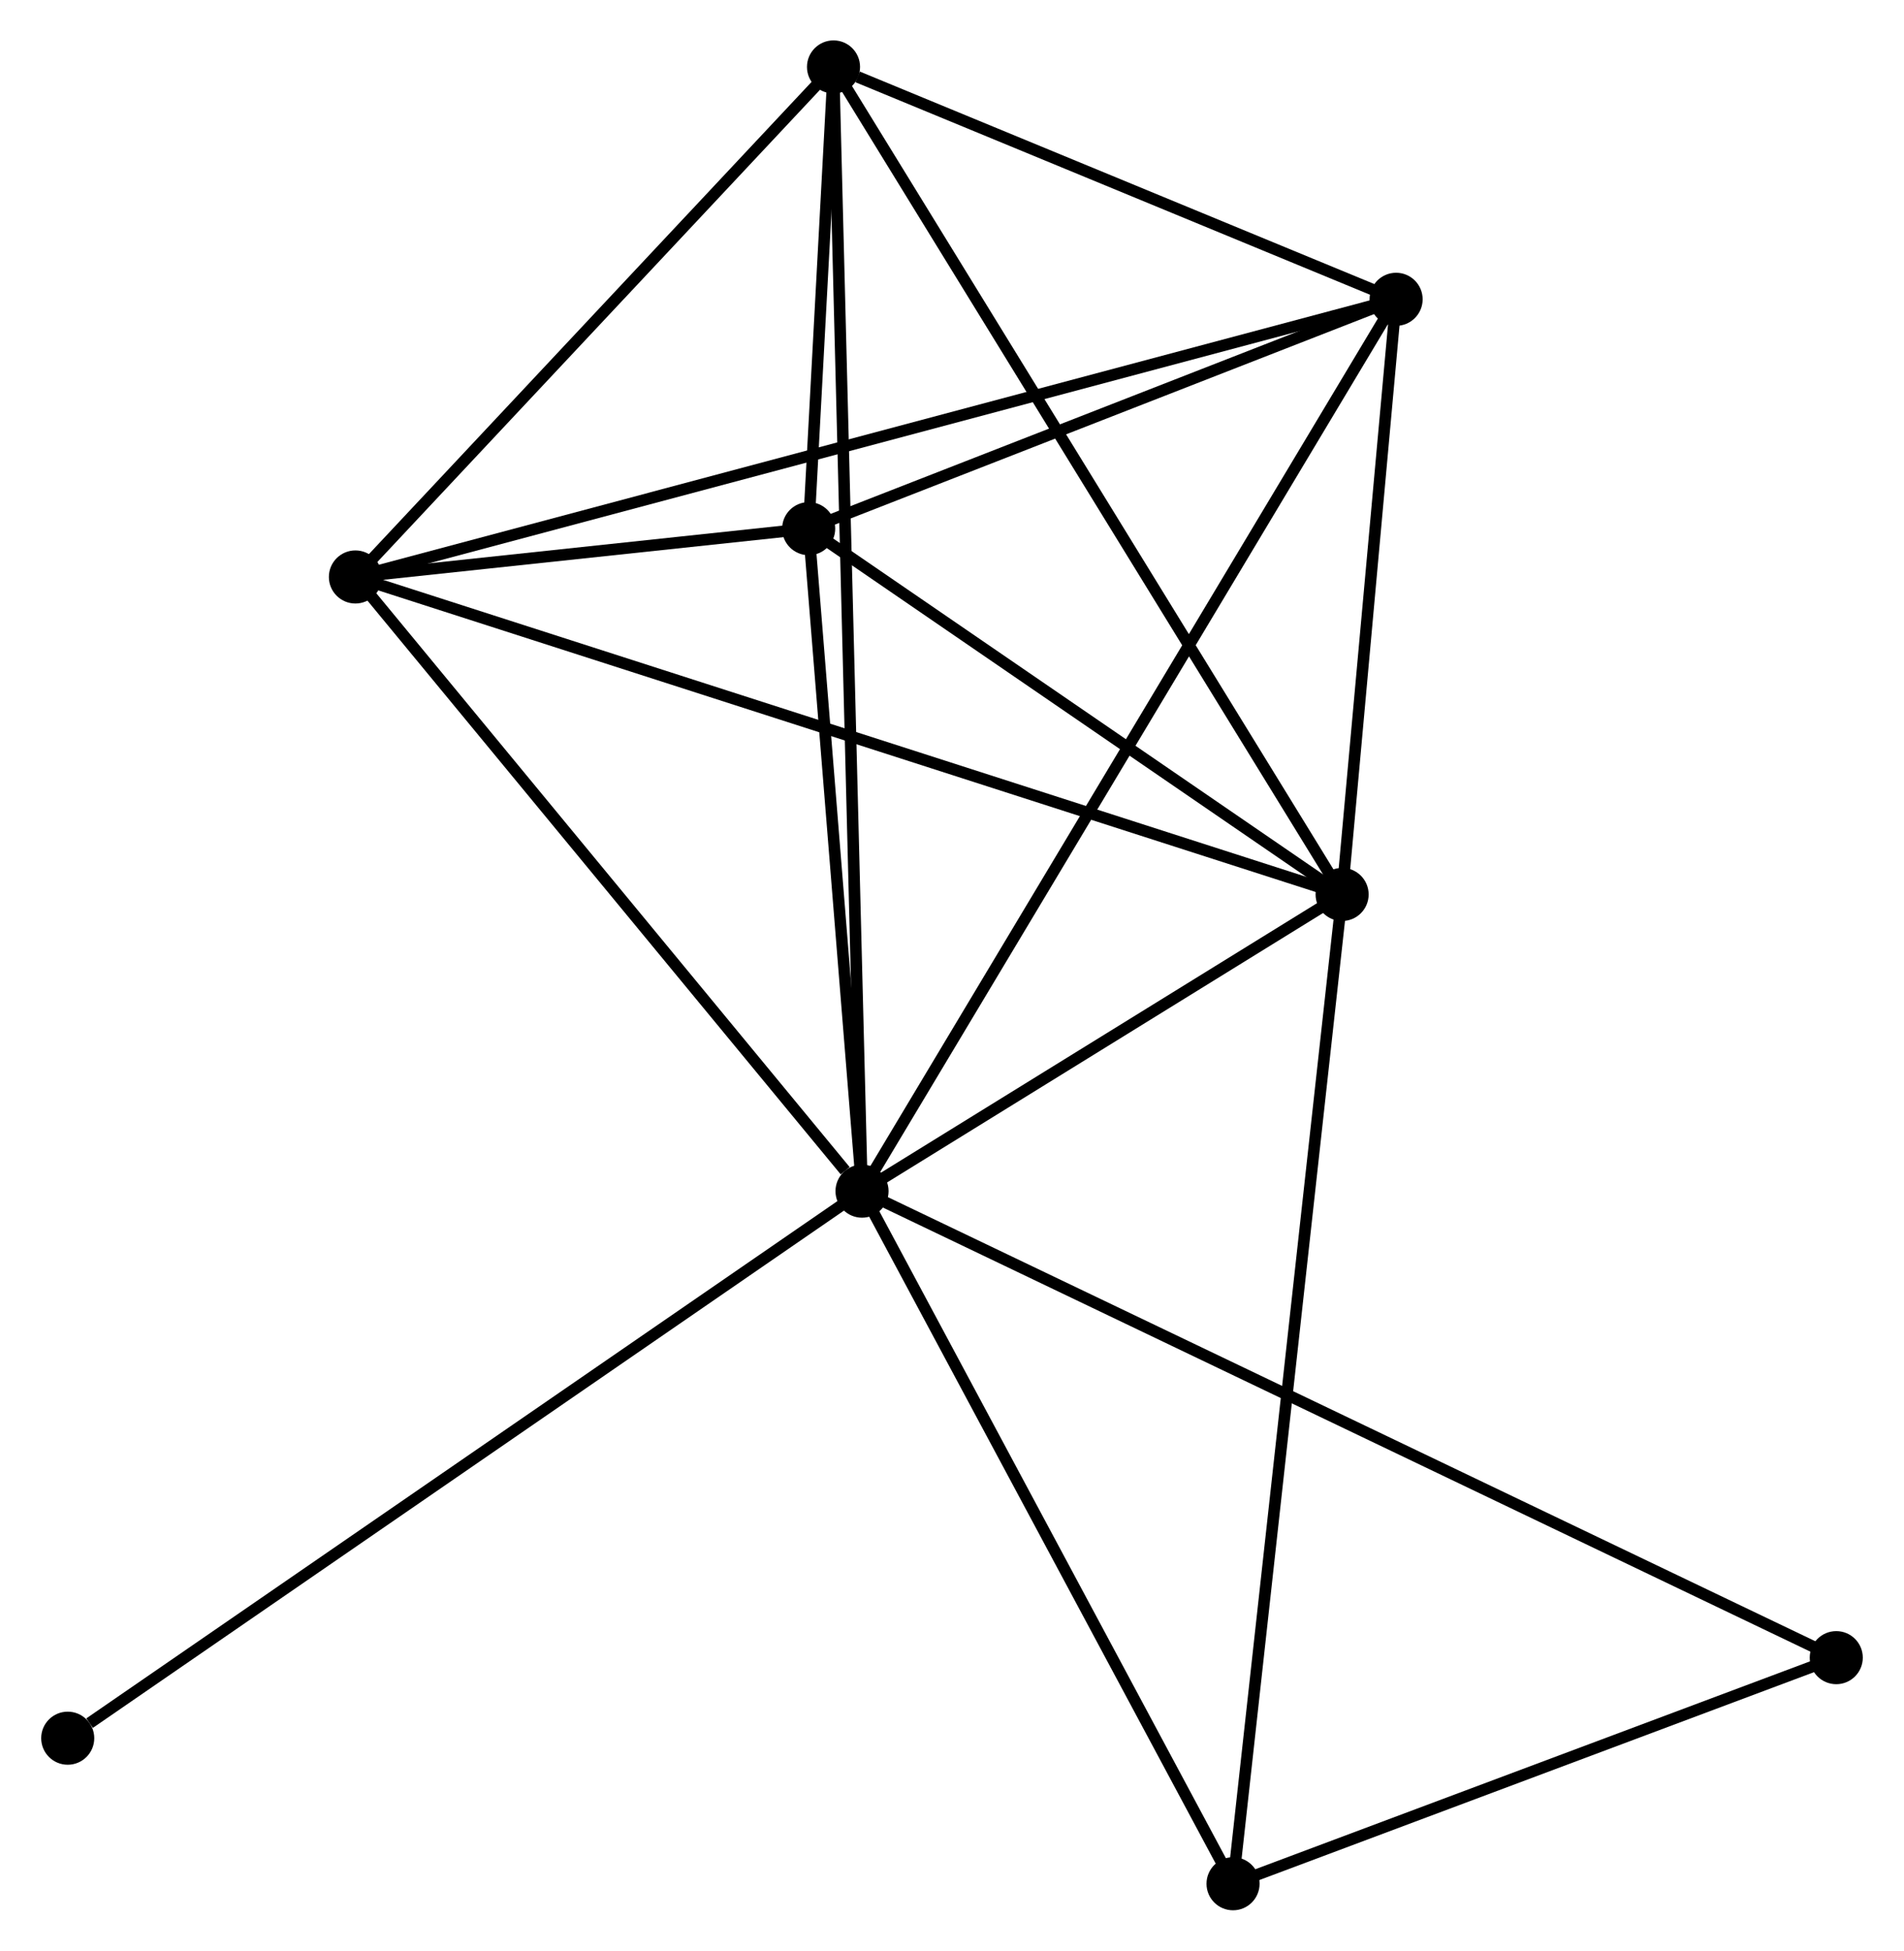 <?xml version="1.0" encoding="UTF-8" standalone="no"?>
<!DOCTYPE svg PUBLIC "-//W3C//DTD SVG 1.1//EN"
 "http://www.w3.org/Graphics/SVG/1.1/DTD/svg11.dtd">
<!-- Generated by graphviz version 2.36.0 (20140111.2315)
 -->
<!-- Title: %3 Pages: 1 -->
<svg width="165pt" height="169pt"
 viewBox="0.00 0.00 164.88 169.02" xmlns="http://www.w3.org/2000/svg" xmlns:xlink="http://www.w3.org/1999/xlink">
<g id="graph0" class="graph" transform="scale(1 1) rotate(0) translate(4 165.019)">
<title>%3</title>
<!-- 0 -->
<g id="node1" class="node"><title>0</title>
<ellipse fill="black" stroke="black" cx="70.642" cy="-61.81" rx="1.8" ry="1.8"/>
</g>
<!-- 1 -->
<g id="node2" class="node"><title>1</title>
<ellipse fill="black" stroke="black" cx="112.251" cy="-87.518" rx="1.8" ry="1.8"/>
</g>
<!-- 0&#45;&#45;1 -->
<g id="edge1" class="edge"><title>0&#45;&#45;1</title>
<path fill="none" stroke="black" d="M72.43,-62.915C79.275,-67.144 103.764,-82.274 110.516,-86.446"/>
</g>
<!-- 2 -->
<g id="node3" class="node"><title>2</title>
<ellipse fill="black" stroke="black" cx="66.017" cy="-119.213" rx="1.8" ry="1.8"/>
</g>
<!-- 0&#45;&#45;2 -->
<g id="edge2" class="edge"><title>0&#45;&#45;2</title>
<path fill="none" stroke="black" d="M70.489,-63.72C69.786,-72.435 66.89,-108.386 66.176,-117.237"/>
</g>
<!-- 3 -->
<g id="node4" class="node"><title>3</title>
<ellipse fill="black" stroke="black" cx="68.171" cy="-159.219" rx="1.8" ry="1.8"/>
</g>
<!-- 0&#45;&#45;3 -->
<g id="edge3" class="edge"><title>0&#45;&#45;3</title>
<path fill="none" stroke="black" d="M70.591,-63.845C70.269,-76.522 68.543,-144.551 68.222,-157.196"/>
</g>
<!-- 4 -->
<g id="node5" class="node"><title>4</title>
<ellipse fill="black" stroke="black" cx="116.931" cy="-139.086" rx="1.8" ry="1.8"/>
</g>
<!-- 0&#45;&#45;4 -->
<g id="edge4" class="edge"><title>0&#45;&#45;4</title>
<path fill="none" stroke="black" d="M71.609,-63.424C77.633,-73.481 109.961,-127.45 115.97,-137.481"/>
</g>
<!-- 5 -->
<g id="node6" class="node"><title>5</title>
<ellipse fill="black" stroke="black" cx="26.733" cy="-115.027" rx="1.8" ry="1.8"/>
</g>
<!-- 0&#45;&#45;5 -->
<g id="edge5" class="edge"><title>0&#45;&#45;5</title>
<path fill="none" stroke="black" d="M69.181,-63.581C62.396,-71.805 34.026,-106.188 27.902,-113.611"/>
</g>
<!-- 6 -->
<g id="node7" class="node"><title>6</title>
<ellipse fill="black" stroke="black" cx="102.798" cy="-1.8" rx="1.8" ry="1.8"/>
</g>
<!-- 0&#45;&#45;6 -->
<g id="edge6" class="edge"><title>0&#45;&#45;6</title>
<path fill="none" stroke="black" d="M71.57,-60.079C76.266,-51.316 97.368,-11.934 101.927,-3.425"/>
</g>
<!-- 7 -->
<g id="node8" class="node"><title>7</title>
<ellipse fill="black" stroke="black" cx="155.079" cy="-21.39" rx="1.8" ry="1.8"/>
</g>
<!-- 0&#45;&#45;7 -->
<g id="edge7" class="edge"><title>0&#45;&#45;7</title>
<path fill="none" stroke="black" d="M72.406,-60.966C83.395,-55.706 142.365,-27.476 153.325,-22.229"/>
</g>
<!-- 8 -->
<g id="node9" class="node"><title>8</title>
<ellipse fill="black" stroke="black" cx="1.8" cy="-14.411" rx="1.8" ry="1.8"/>
</g>
<!-- 0&#45;&#45;8 -->
<g id="edge8" class="edge"><title>0&#45;&#45;8</title>
<path fill="none" stroke="black" d="M68.941,-60.639C59.499,-54.138 13.618,-22.548 3.695,-15.716"/>
</g>
<!-- 1&#45;&#45;2 -->
<g id="edge9" class="edge"><title>1&#45;&#45;2</title>
<path fill="none" stroke="black" d="M110.713,-88.573C103.693,-93.385 74.738,-113.235 67.609,-118.122"/>
</g>
<!-- 1&#45;&#45;3 -->
<g id="edge10" class="edge"><title>1&#45;&#45;3</title>
<path fill="none" stroke="black" d="M111.161,-89.291C105.063,-99.21 75.221,-147.751 69.222,-157.508"/>
</g>
<!-- 1&#45;&#45;4 -->
<g id="edge11" class="edge"><title>1&#45;&#45;4</title>
<path fill="none" stroke="black" d="M112.452,-89.734C113.222,-98.216 115.977,-128.568 116.736,-136.936"/>
</g>
<!-- 1&#45;&#45;5 -->
<g id="edge12" class="edge"><title>1&#45;&#45;5</title>
<path fill="none" stroke="black" d="M110.465,-88.093C99.335,-91.673 39.61,-110.885 28.509,-114.456"/>
</g>
<!-- 1&#45;&#45;6 -->
<g id="edge13" class="edge"><title>1&#45;&#45;6</title>
<path fill="none" stroke="black" d="M112.054,-85.728C110.834,-74.669 104.335,-15.736 103.027,-3.879"/>
</g>
<!-- 2&#45;&#45;3 -->
<g id="edge14" class="edge"><title>2&#45;&#45;3</title>
<path fill="none" stroke="black" d="M66.133,-121.364C66.51,-128.375 67.702,-150.504 68.065,-157.249"/>
</g>
<!-- 2&#45;&#45;4 -->
<g id="edge15" class="edge"><title>2&#45;&#45;4</title>
<path fill="none" stroke="black" d="M67.711,-119.874C75.441,-122.891 107.328,-135.338 115.179,-138.402"/>
</g>
<!-- 2&#45;&#45;5 -->
<g id="edge16" class="edge"><title>2&#45;&#45;5</title>
<path fill="none" stroke="black" d="M63.905,-118.988C57.02,-118.254 35.29,-115.939 28.668,-115.233"/>
</g>
<!-- 3&#45;&#45;4 -->
<g id="edge17" class="edge"><title>3&#45;&#45;4</title>
<path fill="none" stroke="black" d="M70.266,-158.354C78.287,-155.042 106.985,-143.193 114.898,-139.926"/>
</g>
<!-- 3&#45;&#45;5 -->
<g id="edge18" class="edge"><title>3&#45;&#45;5</title>
<path fill="none" stroke="black" d="M66.792,-157.749C60.501,-151.039 34.549,-123.363 28.159,-116.548"/>
</g>
<!-- 4&#45;&#45;5 -->
<g id="edge19" class="edge"><title>4&#45;&#45;5</title>
<path fill="none" stroke="black" d="M115.047,-138.584C103.309,-135.453 40.315,-118.65 28.607,-115.527"/>
</g>
<!-- 6&#45;&#45;7 -->
<g id="edge20" class="edge"><title>6&#45;&#45;7</title>
<path fill="none" stroke="black" d="M104.537,-2.452C112.475,-5.426 145.218,-17.695 153.279,-20.715"/>
</g>
</g>
</svg>
